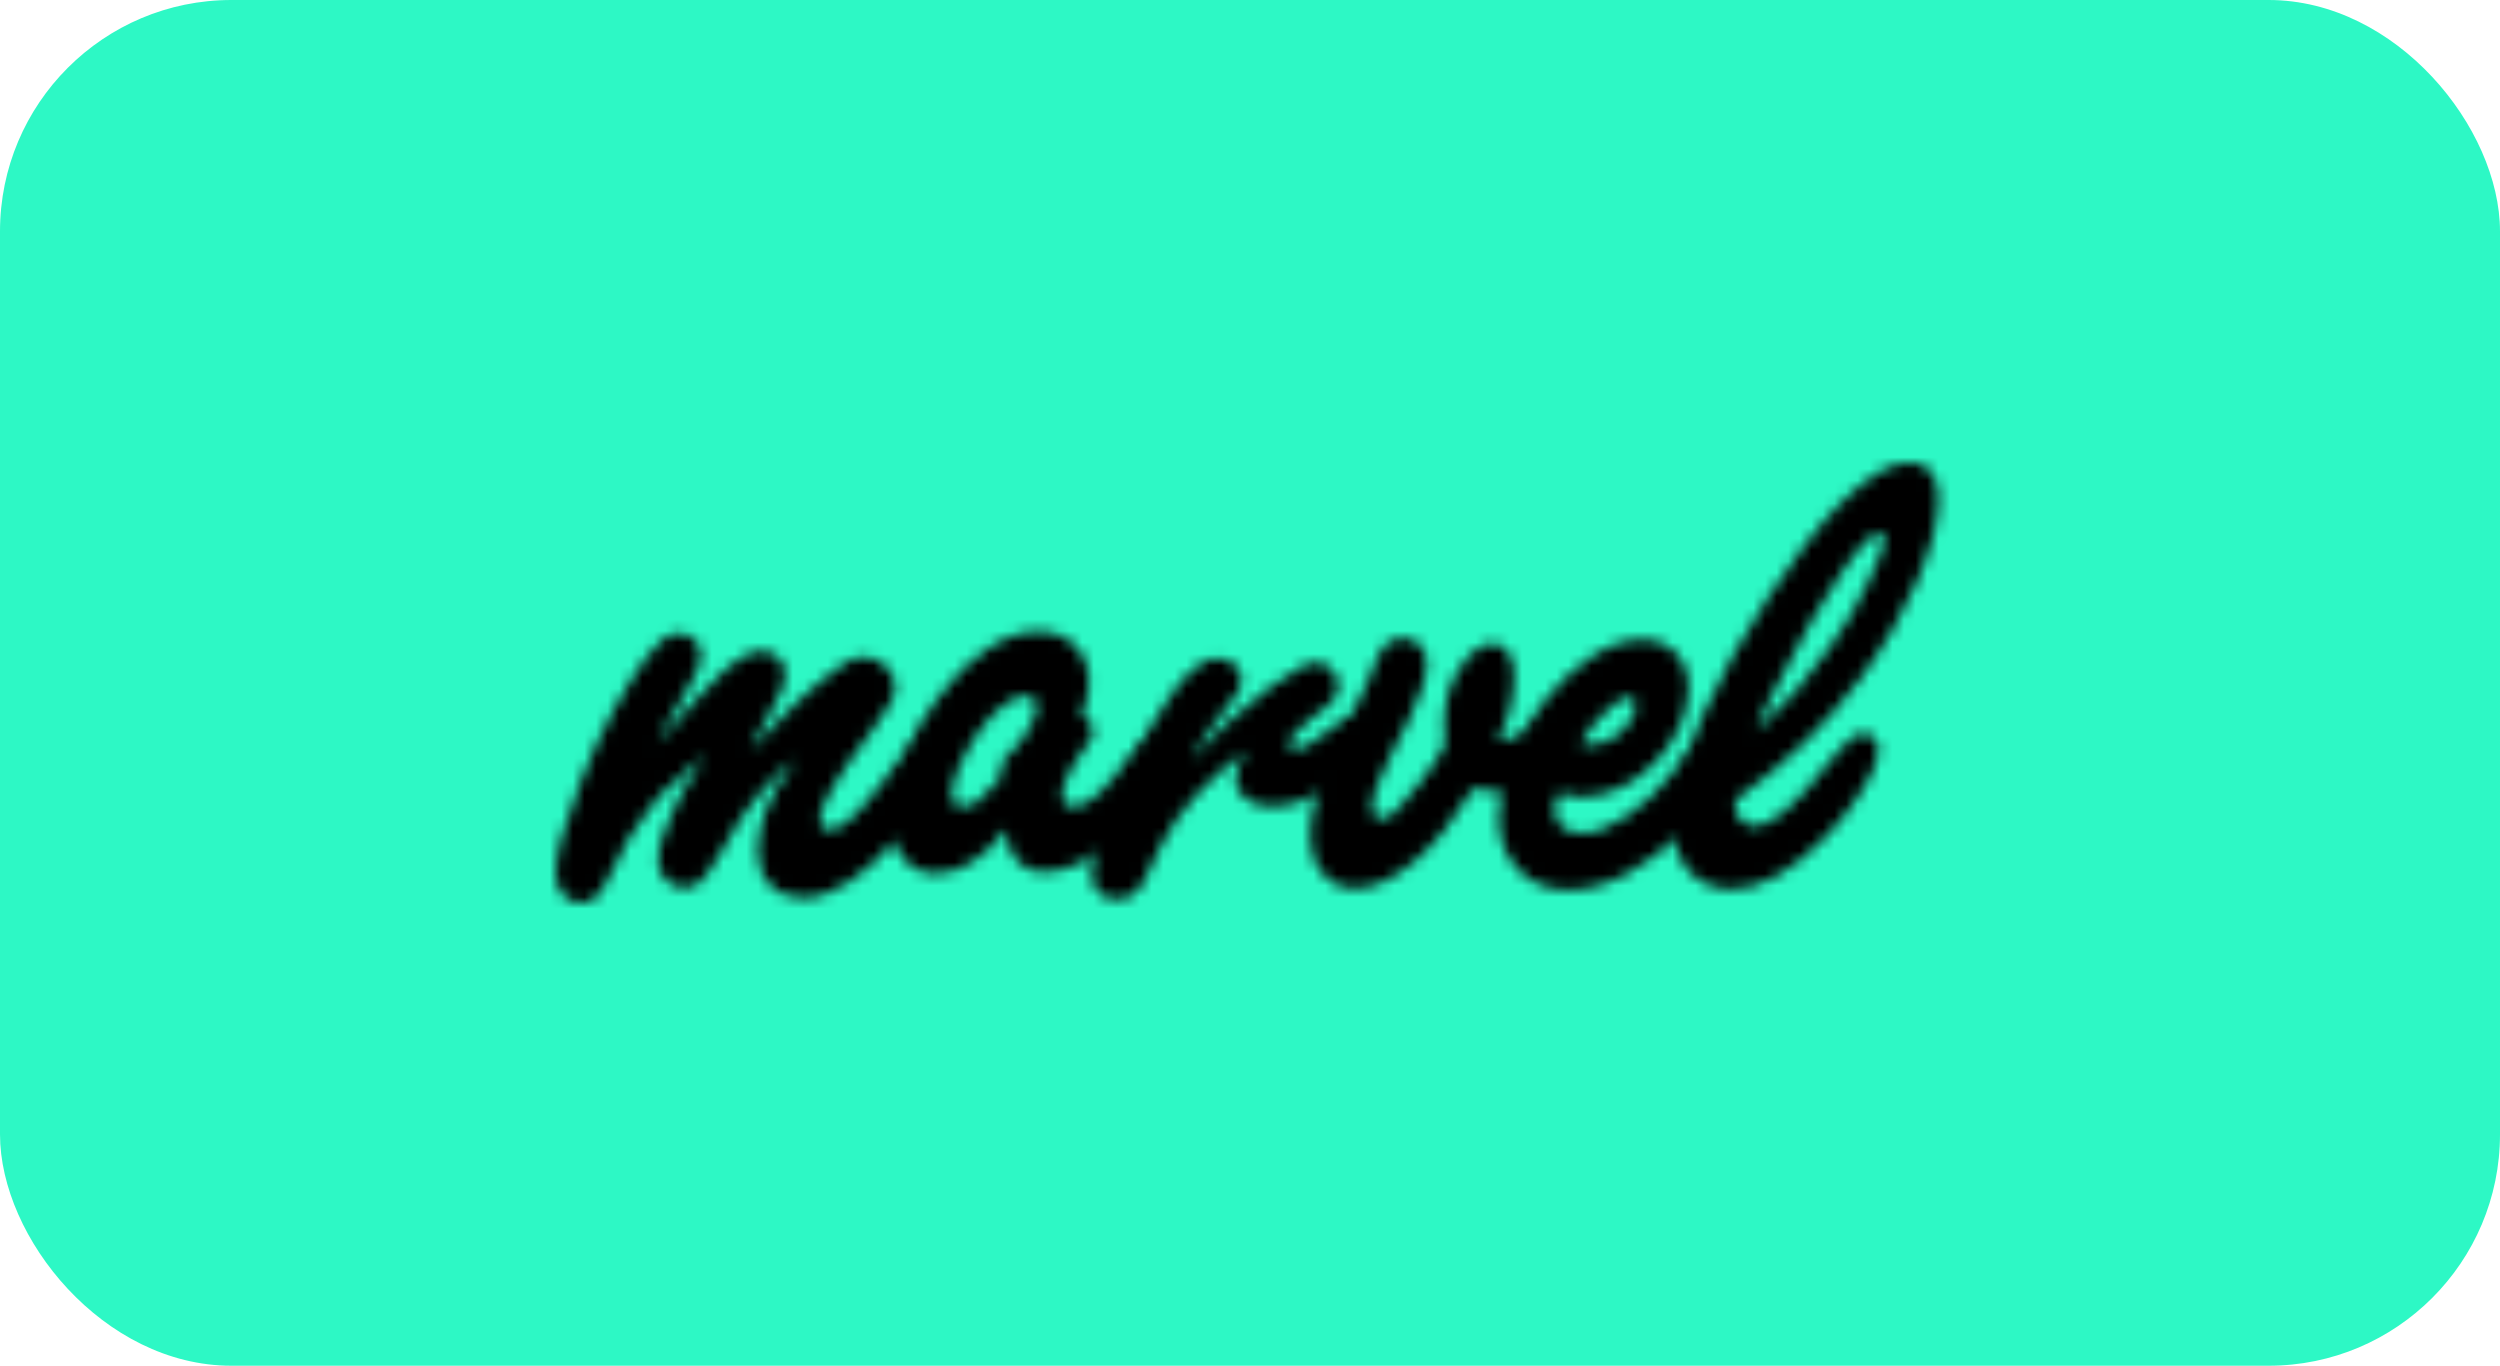<svg width="216" height="118" viewBox="0 0 216 118" fill="none" xmlns="http://www.w3.org/2000/svg">
<rect width="216" height="118" rx="20" fill="#2DF8C5"/>
<mask id="mask0_499_140" style="mask-type:alpha" maskUnits="userSpaceOnUse" x="48" y="40" width="120" height="38">
<g clip-path="url(#clip0_499_140)">
<path d="M65.646 63.969C66.344 63.209 66.984 62.566 67.508 62.04L68.905 60.637C69.312 60.228 69.72 59.877 70.069 59.585C70.418 59.292 70.767 58.942 71.175 58.649C71.99 57.948 72.63 57.48 73.153 57.188C73.677 56.895 74.201 56.779 74.667 56.779C75.365 56.779 75.947 57.012 76.529 57.539C77.053 58.065 77.344 58.649 77.344 59.292C77.344 59.76 77.227 60.286 76.936 60.754C76.645 61.28 76.18 61.982 75.54 62.859C72.397 67.009 70.826 69.64 70.826 70.868C70.826 71.394 71.058 71.686 71.64 71.686C72.048 71.686 72.513 71.511 72.979 71.16C73.445 70.809 74.085 70.225 74.841 69.348C75.249 68.88 75.714 68.296 76.296 67.535C76.878 66.775 77.402 66.074 77.868 65.431C78.333 64.788 78.682 64.32 78.973 64.086C79.264 63.852 79.614 63.736 80.021 63.736C80.428 63.736 80.778 63.852 81.069 64.145C81.359 64.437 81.476 64.788 81.476 65.197C81.476 65.957 81.127 67.009 80.428 68.296C79.73 69.582 78.799 70.868 77.693 72.212C76.296 73.908 74.841 75.252 73.386 76.188C71.931 77.123 70.593 77.591 69.371 77.591C68.265 77.591 67.334 77.24 66.577 76.48C65.82 75.72 65.471 74.785 65.471 73.615C65.471 73.031 65.529 72.446 65.646 71.862C65.762 71.335 65.879 70.751 66.112 70.166C66.286 69.582 66.577 68.939 66.984 68.296C67.392 67.652 67.799 66.892 68.381 66.074C68.439 66.016 68.498 65.84 68.672 65.606C67.625 66.425 66.577 67.419 65.529 68.705C64.482 69.932 63.434 71.511 62.387 73.499C61.63 74.785 61.048 75.662 60.641 76.071C60.233 76.48 59.71 76.714 59.128 76.714C58.487 76.714 57.964 76.48 57.498 76.012C57.091 75.545 56.858 74.96 56.858 74.259C56.858 73.791 56.916 73.382 57.032 72.972C57.149 72.563 57.324 71.979 57.673 71.219C57.847 70.634 58.138 70.049 58.487 69.348C58.837 68.705 59.069 68.179 59.36 67.769L60.524 65.782C60.583 65.723 60.699 65.489 60.874 65.197C60.059 65.84 59.302 66.6 58.487 67.419C57.614 68.062 56.858 68.88 56.16 69.816C55.461 70.692 54.821 71.628 54.297 72.505C53.773 73.44 53.308 74.317 52.959 75.135C52.435 76.246 51.969 77.006 51.62 77.415C51.213 77.825 50.747 78 50.165 78C49.583 78 49.001 77.766 48.594 77.24C48.186 76.772 48.012 76.129 48.012 75.369C48.012 73.849 48.768 71.16 50.223 67.419C51.096 65.255 51.969 63.268 52.959 61.456C53.948 59.643 54.937 58.065 55.868 56.779C56.45 56.077 56.916 55.551 57.324 55.2C57.731 54.908 58.197 54.732 58.662 54.732C59.186 54.732 59.651 54.908 60.001 55.259C60.408 55.609 60.583 56.077 60.583 56.603C60.583 57.012 60.466 57.422 60.292 57.889C60.117 58.357 59.651 59.117 59.011 60.228C58.895 60.403 58.72 60.754 58.487 61.163C58.255 61.572 57.964 62.099 57.556 62.8L56.916 64.145C58.138 62.683 59.186 61.456 60.117 60.462C61.048 59.468 61.805 58.649 62.503 58.006C63.202 57.422 63.783 56.954 64.365 56.662C64.889 56.369 65.413 56.252 65.82 56.252C66.403 56.252 66.868 56.428 67.275 56.837C67.683 57.246 67.857 57.714 67.857 58.24C67.857 58.591 67.799 59 67.625 59.468C67.45 59.935 67.101 60.579 66.577 61.514L65.297 63.852L64.889 64.729L65.646 63.969Z" fill="#27AAE1"/>
<path d="M80.833 75.486C79.727 75.486 78.738 75.018 78.039 74.141C77.283 73.264 76.934 72.095 76.934 70.692C76.934 69.172 77.283 67.477 78.039 65.606C78.738 63.735 79.727 61.981 81.007 60.344C82.404 58.415 83.859 57.012 85.372 56.018C86.886 55.024 88.341 54.557 89.737 54.557C91.018 54.557 92.065 54.966 92.88 55.784C93.695 56.603 94.102 57.714 94.102 59.058C94.102 59.526 94.044 59.994 93.928 60.344C93.811 60.754 93.695 61.163 93.462 61.689C93.869 62.04 94.102 62.274 94.277 62.507C94.393 62.683 94.451 62.917 94.451 63.151C94.451 63.326 94.393 63.56 94.335 63.735C94.277 63.91 94.044 64.203 93.753 64.612C93.171 65.43 92.647 66.191 92.298 66.951C91.949 67.652 91.774 68.295 91.774 68.704C91.774 69.347 92.123 69.698 92.822 69.698C93.404 69.698 94.102 69.347 94.917 68.587C95.732 67.886 96.663 66.658 97.827 65.08C98.525 64.086 99.224 63.618 99.864 63.618C100.329 63.618 100.679 63.735 100.911 64.027C101.144 64.32 101.319 64.671 101.319 65.138C101.319 65.84 100.97 66.717 100.329 67.827C99.689 68.938 98.816 70.049 97.652 71.218C95.033 73.966 92.531 75.369 90.145 75.369C89.272 75.369 88.515 75.077 87.933 74.434C87.351 73.79 87.002 73.031 87.002 72.154V71.627C85.023 74.141 82.986 75.486 80.833 75.486ZM86.595 66.951C86.478 66.6 86.42 66.366 86.42 66.307C86.42 66.074 86.536 65.84 86.711 65.664L87.7 64.612C88.166 64.144 88.632 63.501 88.981 62.8C89.388 62.098 89.563 61.514 89.563 61.104C89.563 60.461 89.213 60.111 88.573 60.111C88.049 60.111 87.409 60.403 86.653 60.987C85.896 61.572 85.198 62.332 84.499 63.326C83.859 64.261 83.335 65.255 82.87 66.249C82.463 67.243 82.23 68.061 82.23 68.646C82.23 69.347 82.521 69.698 83.161 69.698C83.626 69.698 84.034 69.523 84.499 69.231C84.965 68.88 85.489 68.295 86.187 67.477C86.304 67.301 86.42 67.126 86.595 66.951Z" fill="#27AAE1"/>
<path d="M107.663 64.904C106.15 65.956 104.695 67.242 103.357 68.704C102.018 70.165 100.971 71.685 100.272 73.147L98.934 75.953C98.584 76.596 98.293 77.064 97.886 77.298C97.537 77.531 97.071 77.707 96.489 77.707C95.849 77.707 95.325 77.531 94.918 77.122C94.51 76.713 94.336 76.245 94.336 75.544C94.336 75.018 94.452 74.258 94.743 73.322C95.034 72.387 95.383 71.335 95.791 70.165C96.257 68.996 96.722 67.827 97.362 66.599C97.944 65.371 98.584 64.202 99.225 63.092C99.807 62.098 100.389 61.162 101.029 60.285C101.669 59.35 102.193 58.648 102.717 58.181C103.531 57.304 104.346 56.895 105.219 56.895C105.801 56.895 106.267 57.07 106.674 57.421C107.081 57.772 107.256 58.239 107.256 58.707C107.256 59.116 107.14 59.467 106.965 59.818C106.79 60.168 106.325 60.694 105.685 61.513C105.103 62.156 104.579 62.858 104.113 63.618C103.648 64.378 103.182 65.138 102.949 65.722L103.357 65.254C104.462 64.027 105.452 62.916 106.441 62.098C107.431 61.221 108.478 60.344 109.7 59.408C110.806 58.59 111.679 58.005 112.261 57.713C112.843 57.362 113.309 57.245 113.774 57.245C114.24 57.245 114.705 57.421 115.055 57.83C115.462 58.239 115.637 58.707 115.637 59.175C115.637 59.642 115.52 60.11 115.229 60.461C114.938 60.87 114.414 61.279 113.716 61.747C113.018 62.273 112.494 62.741 112.028 63.208C111.621 63.676 111.388 64.027 111.388 64.261C111.388 64.612 111.563 64.728 111.97 64.728C112.261 64.728 112.668 64.553 113.192 64.261C113.716 63.91 114.356 63.501 115.055 62.916C115.637 62.448 116.044 62.156 116.277 62.039C116.51 61.922 116.742 61.805 116.975 61.805C117.441 61.805 117.79 61.981 118.081 62.273C118.372 62.565 118.488 62.974 118.488 63.384C118.488 64.027 118.197 64.728 117.674 65.488C117.15 66.248 116.335 66.95 115.346 67.651C113.367 69.055 111.505 69.698 109.817 69.698C108.944 69.698 108.187 69.464 107.605 68.996C107.023 68.528 106.732 67.944 106.732 67.184C106.849 66.482 107.14 65.722 107.663 64.904Z" fill="#27AAE1"/>
<path d="M127.334 68.061C125.704 70.75 124.016 72.913 122.212 74.433C120.408 75.953 118.662 76.771 117.091 76.771C115.985 76.771 114.996 76.362 114.297 75.485C113.541 74.608 113.191 73.556 113.191 72.211C113.191 71.276 113.366 70.224 113.715 68.996C114.064 67.827 114.53 66.541 115.17 65.138L117.207 60.87C117.556 60.285 117.789 59.701 118.08 59.116L118.778 57.362C119.128 56.485 119.477 55.901 119.826 55.608C120.233 55.258 120.699 55.141 121.223 55.141C121.805 55.141 122.27 55.316 122.678 55.725C123.085 56.135 123.26 56.661 123.26 57.304C123.26 57.888 123.143 58.59 122.852 59.467C122.561 60.344 122.212 61.221 121.805 62.039L120.233 65.138C119.768 66.014 119.36 66.95 119.011 67.827C118.662 68.704 118.546 69.405 118.546 69.814C118.546 70.048 118.604 70.282 118.778 70.457C118.895 70.633 119.069 70.75 119.302 70.75C119.71 70.75 120.175 70.516 120.641 70.048C121.165 69.581 121.805 68.821 122.62 67.71C123.202 67.008 123.667 66.365 124.016 65.781C124.366 65.196 124.657 64.728 124.889 64.202C124.831 63.734 124.773 63.384 124.773 63.15V62.448C124.773 61.571 124.889 60.753 125.122 59.934C125.355 59.116 125.704 58.356 126.111 57.771C126.519 57.128 126.984 56.602 127.45 56.193C127.974 55.784 128.498 55.608 129.021 55.608C129.603 55.608 130.011 55.901 130.36 56.427C130.709 56.953 130.826 57.596 130.826 58.414C130.826 59.291 130.709 60.227 130.476 61.221C130.244 62.215 129.894 63.091 129.429 63.851C129.603 63.91 129.836 63.91 130.011 63.91C130.709 63.91 131.524 63.559 132.339 62.916C132.746 62.565 133.037 62.331 133.328 62.156C133.619 61.981 133.736 61.805 133.91 61.747C134.027 61.63 134.143 61.571 134.259 61.571C134.376 61.571 134.492 61.513 134.667 61.513C135.016 61.513 135.365 61.688 135.656 61.981C135.947 62.273 136.122 62.624 136.122 63.033C136.122 63.617 135.947 64.261 135.54 64.904C135.132 65.547 134.608 66.131 133.968 66.657C133.328 67.184 132.63 67.593 131.873 67.944C131.117 68.294 130.36 68.411 129.662 68.411C129.312 68.411 128.963 68.353 128.614 68.294C128.148 68.353 127.799 68.236 127.334 68.061Z" fill="#27AAE1"/>
<path d="M134.784 68.529C134.61 68.821 134.493 69.055 134.435 69.23C134.377 69.406 134.319 69.639 134.319 69.873C134.319 70.575 134.552 71.101 134.959 71.452C135.366 71.802 135.948 71.978 136.705 71.978C137.811 71.978 139.091 71.51 140.546 70.516C142.001 69.522 143.281 68.353 144.387 66.892L145.667 65.196C146.133 64.612 146.657 64.261 147.181 64.261C147.646 64.261 147.995 64.436 148.286 64.729C148.577 65.079 148.752 65.489 148.752 66.015C148.752 66.716 148.461 67.593 147.879 68.587C147.297 69.581 146.482 70.633 145.435 71.744C143.922 73.381 142.234 74.609 140.488 75.544C138.684 76.479 137.054 76.889 135.483 76.889C133.679 76.889 132.282 76.304 131.176 75.135C130.07 73.966 129.488 72.504 129.488 70.692C129.488 68.938 129.896 67.184 130.652 65.313C131.409 63.501 132.398 61.806 133.62 60.344C134.843 58.824 136.181 57.596 137.636 56.661C139.091 55.725 140.546 55.258 141.943 55.258C143.107 55.258 144.038 55.667 144.795 56.427C145.493 57.187 145.9 58.181 145.9 59.409C145.9 60.578 145.609 61.747 145.086 62.858C144.562 63.969 143.863 65.021 142.99 65.898C142.117 66.775 141.128 67.535 140.022 68.061C138.916 68.587 137.752 68.879 136.589 68.879C136.239 68.879 136.007 68.821 135.774 68.762C135.425 68.645 135.134 68.587 134.784 68.529ZM136.589 64.202C136.763 64.261 136.879 64.261 136.996 64.319C137.112 64.319 137.229 64.378 137.403 64.378C137.869 64.378 138.276 64.261 138.742 64.085C139.207 63.91 139.615 63.618 140.022 63.267C140.43 62.916 140.721 62.566 140.953 62.156C141.186 61.747 141.303 61.338 141.303 60.929C141.303 60.461 141.128 60.227 140.721 60.227C140.255 60.227 139.615 60.636 138.8 61.455C137.985 62.156 137.229 63.092 136.589 64.202Z" fill="#27AAE1"/>
<path d="M149.975 69.114C149.917 69.172 149.917 69.289 149.917 69.406V69.64C149.917 70.108 150.091 70.517 150.441 70.868C150.79 71.218 151.197 71.394 151.605 71.394C153.001 71.394 155.155 69.581 157.948 65.957L158.996 64.729C159.694 63.852 160.393 63.385 160.975 63.385C161.382 63.385 161.673 63.501 161.964 63.794C162.197 64.086 162.313 64.437 162.313 64.904C162.313 65.255 162.197 65.723 161.964 66.249C161.731 66.775 161.44 67.418 161.033 68.061C160.625 68.704 160.16 69.406 159.636 70.108C159.112 70.809 158.53 71.511 157.89 72.154C154.922 75.252 152.128 76.831 149.626 76.831C148.113 76.831 146.89 76.305 145.959 75.311C145.028 74.317 144.562 72.914 144.562 71.16C144.562 69.874 144.737 68.471 145.144 67.068C145.552 65.606 146.25 63.852 147.181 61.689C147.88 60.111 148.695 58.474 149.684 56.72C150.673 55.025 151.663 53.329 152.71 51.692C153.758 50.055 154.805 48.535 155.911 47.132C156.959 45.729 158.006 44.56 158.879 43.624C160.16 42.338 161.324 41.403 162.313 40.818C163.302 40.234 164.234 39.941 165.048 39.941C165.805 39.941 166.445 40.234 166.853 40.818C167.318 41.403 167.493 42.163 167.493 43.04C167.493 43.975 167.318 45.028 167.027 46.255C166.678 47.483 166.271 48.769 165.689 50.114C165.107 51.458 164.408 52.803 163.593 54.264C162.779 55.668 161.906 57.071 160.858 58.474C159.345 60.52 157.715 62.391 155.969 64.086C154.282 65.723 152.303 67.418 149.975 69.114ZM151.779 63.151C153.06 61.923 154.223 60.754 155.155 59.701C156.144 58.591 157.075 57.363 158.065 55.96C158.705 55.083 159.287 54.148 159.869 53.212C160.451 52.277 160.916 51.341 161.324 50.465C161.731 49.588 162.08 48.828 162.371 48.126C162.604 47.483 162.779 46.957 162.779 46.548C162.779 46.197 162.662 46.021 162.371 46.021C161.964 46.021 161.382 46.489 160.567 47.483C159.752 48.477 158.821 49.88 157.715 51.692C157.25 52.394 156.842 53.095 156.435 53.797C156.028 54.498 155.446 55.609 154.747 56.954C154.282 57.772 153.932 58.474 153.641 59.058C153.35 59.643 153.06 60.169 152.827 60.637C152.594 61.105 152.419 61.514 152.245 61.923C152.128 62.332 151.954 62.741 151.779 63.151Z" fill="#27AAE1"/>
</g>
</mask>
<g mask="url(#mask0_499_140)">
<rect x="22.047" y="27.023" width="172.362" height="65.34" fill="black"/>
</g>
<defs>
<clipPath id="clip0_499_140">
<rect width="119.561" height="38" fill="white" transform="translate(48 40)"/>
</clipPath>
</defs>
</svg>
